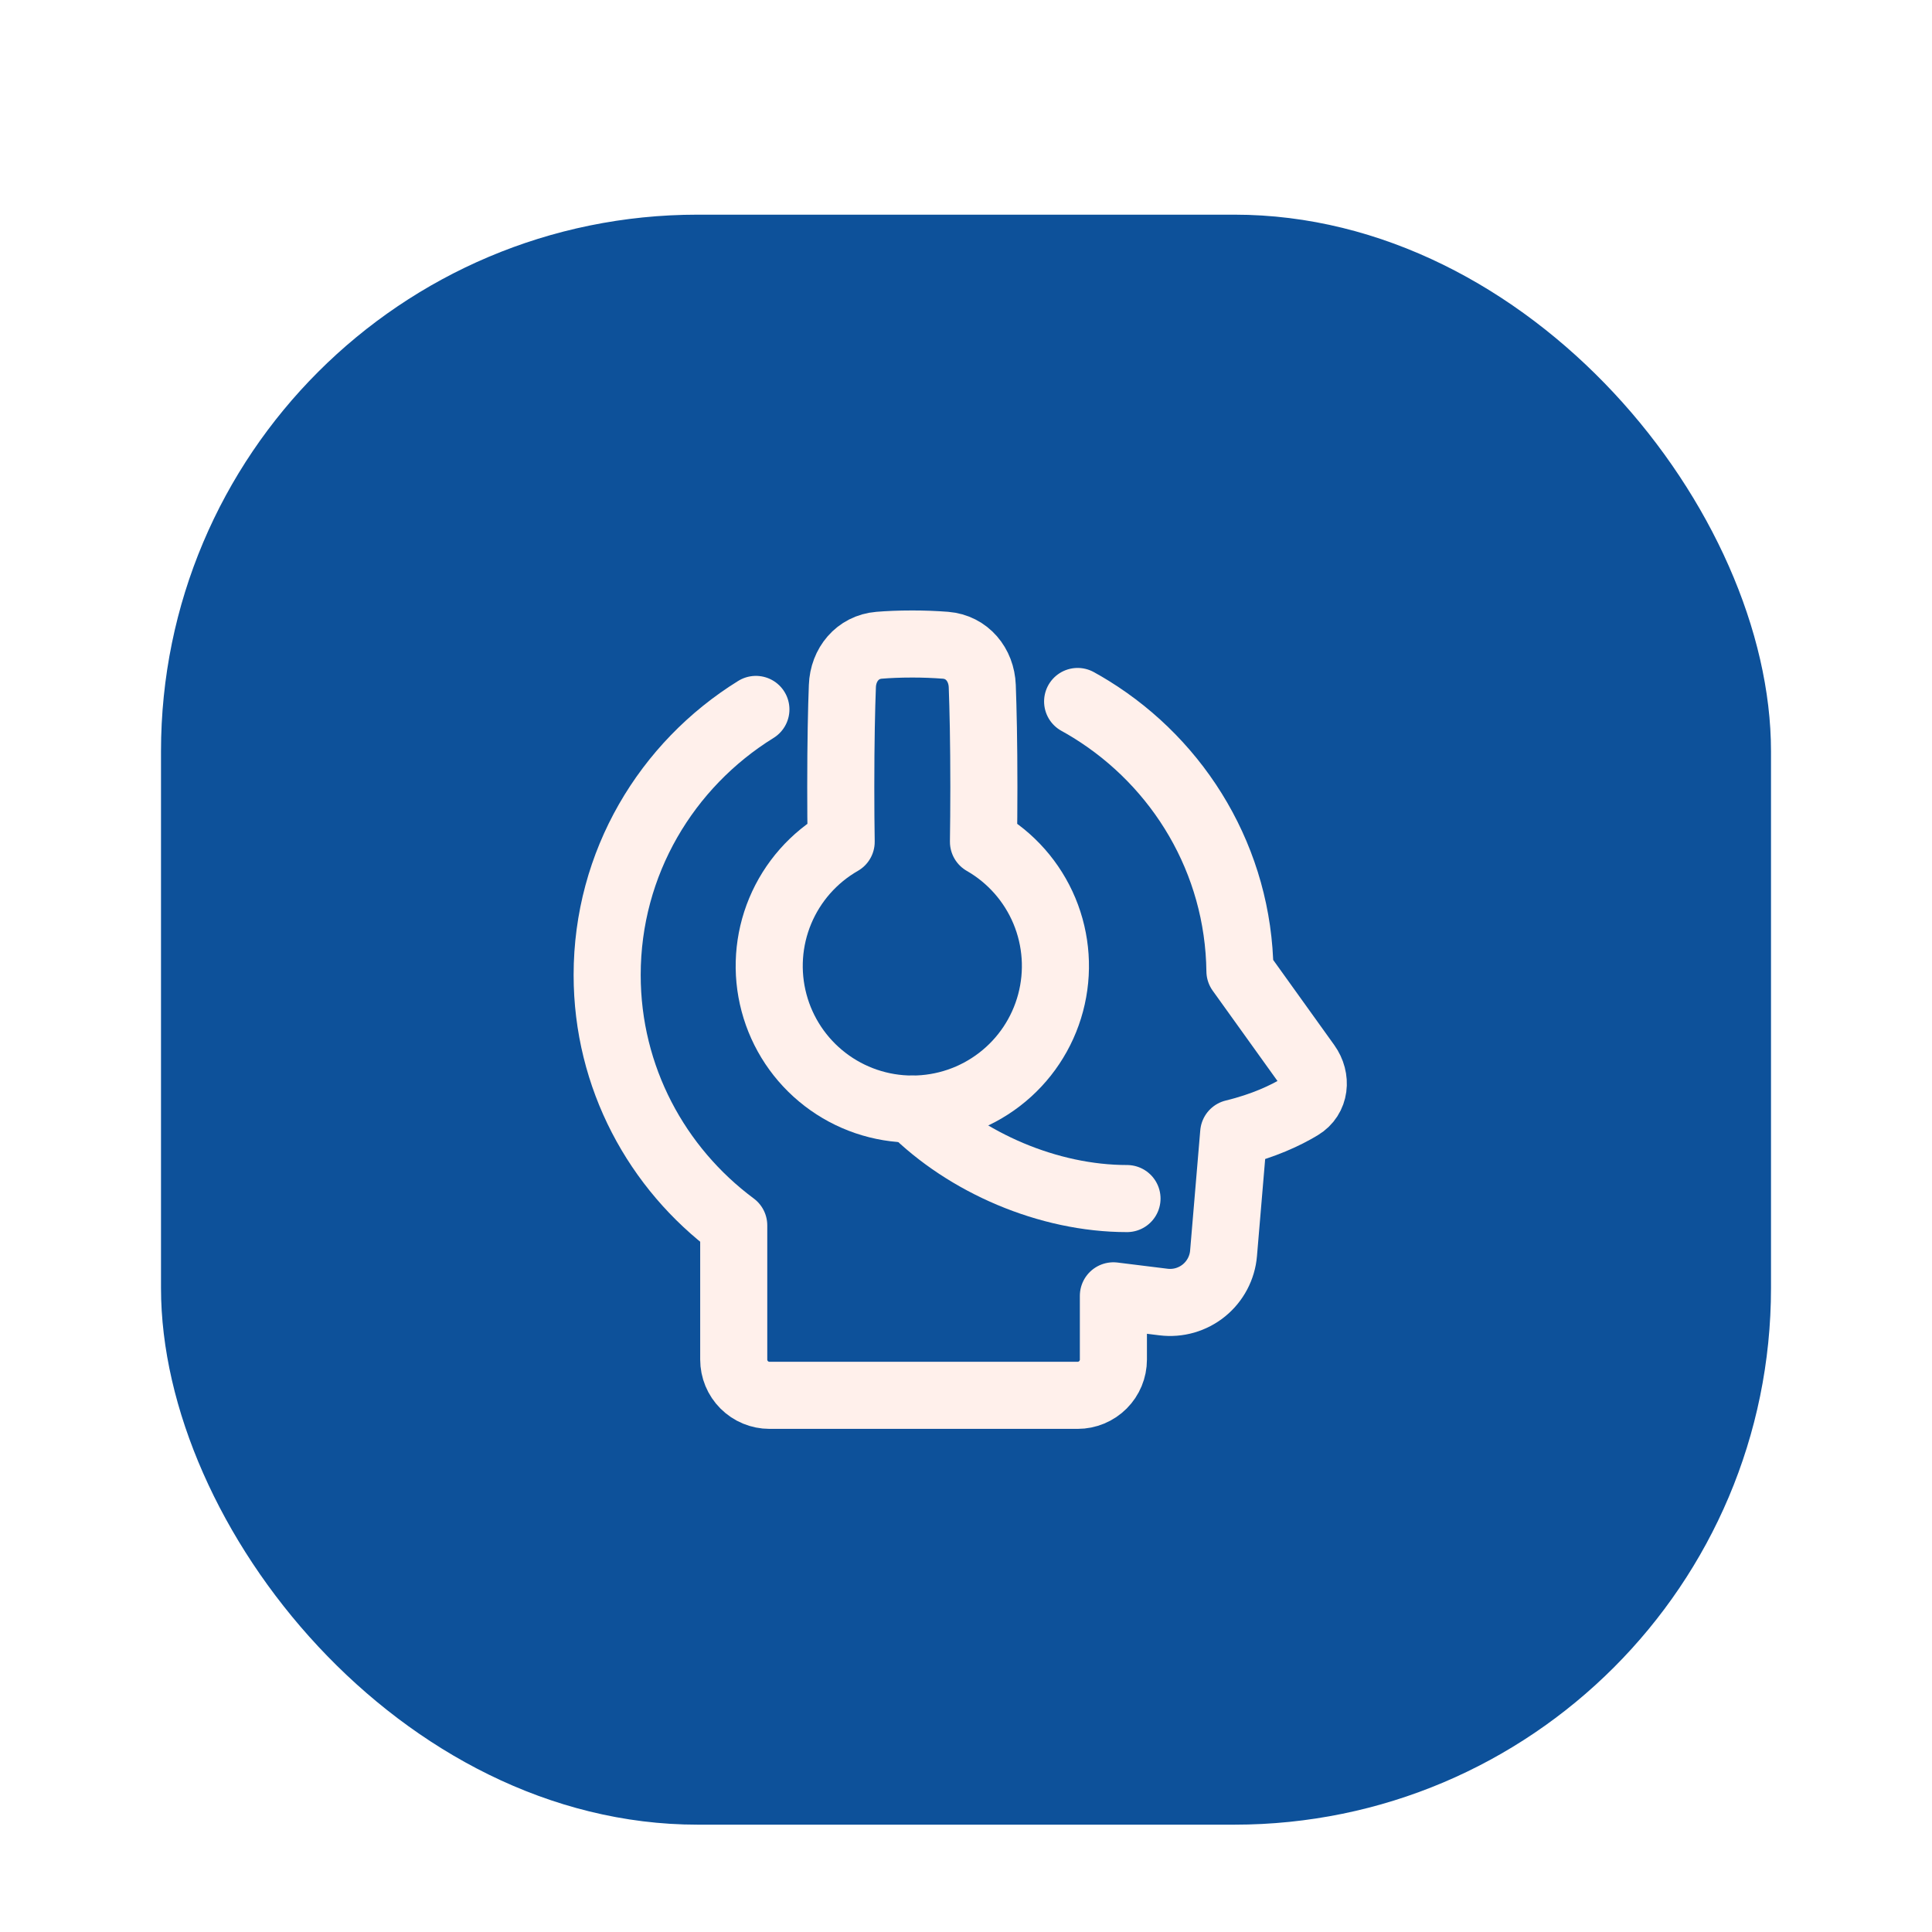 <svg width="72" height="72" viewBox="0 0 72 72" fill="none" xmlns="http://www.w3.org/2000/svg">
<g filter="url(#filter0_dd_1747_8659)">
<rect x="6" y="6" width="60" height="60" rx="20" fill="#0D519A"/>
<path d="M40.16 24.142C40.332 24.236 40.501 24.335 40.667 24.438C43.958 26.476 46.159 30.078 46.209 34.191L48.707 37.673C49.082 38.196 49.017 38.904 48.465 39.236C47.912 39.569 47.09 39.958 45.976 40.228L45.598 44.706C45.576 44.974 45.499 45.235 45.373 45.473C45.247 45.711 45.075 45.921 44.866 46.091C44.657 46.261 44.415 46.386 44.157 46.461C43.898 46.535 43.627 46.556 43.36 46.523L41.493 46.292V48.667C41.493 49.02 41.353 49.359 41.103 49.609C40.853 49.859 40.514 50 40.161 50H28.676C28.323 50 27.984 49.859 27.734 49.609C27.484 49.359 27.344 49.02 27.344 48.667V43.667C24.48 41.539 22.627 38.15 22.627 34.334C22.627 30.16 24.841 26.5 28.17 24.438" stroke="#FFF0EB" stroke-width="2.5" stroke-linecap="round" stroke-linejoin="round"/>
<path d="M31.348 29.371C30.328 29.956 29.53 30.861 29.077 31.946C28.625 33.031 28.543 34.235 28.846 35.371C29.148 36.507 29.817 37.511 30.749 38.227C31.681 38.944 32.824 39.332 33.999 39.332C35.175 39.332 36.318 38.944 37.25 38.227C38.182 37.511 38.851 36.507 39.153 35.371C39.456 34.235 39.374 33.031 38.922 31.946C38.469 30.861 37.671 29.956 36.651 29.371C36.66 28.785 36.665 28.106 36.666 27.333C36.666 25.633 36.637 24.397 36.606 23.57C36.577 22.77 36.037 22.112 35.239 22.047C34.827 22.015 34.413 22 33.999 22C33.511 22 33.099 22.019 32.759 22.047C31.962 22.112 31.421 22.77 31.393 23.57C31.361 24.397 31.333 25.633 31.333 27.333C31.333 28.106 31.338 28.786 31.348 29.371Z" stroke="#FFF0EB" stroke-width="2.5" stroke-linecap="round" stroke-linejoin="round"/>
<path d="M34 39.334C36 41.334 39.067 42.667 42 42.667" stroke="#FFF0EB" stroke-width="2.5" stroke-linecap="round" stroke-linejoin="round"/>
</g>
<defs>
<filter id="filter0_dd_1747_8659" x="0" y="0" width="72" height="72" filterUnits="userSpaceOnUse" color-interpolation-filters="sRGB">
<feFlood flood-opacity="0" result="BackgroundImageFix"/>
<feColorMatrix in="SourceAlpha" type="matrix" values="0 0 0 0 0 0 0 0 0 0 0 0 0 0 0 0 0 0 127 0" result="hardAlpha"/>
<feOffset dy="2"/>
<feGaussianBlur stdDeviation="2"/>
<feColorMatrix type="matrix" values="0 0 0 0 0 0 0 0 0 0 0 0 0 0 0 0 0 0 0.08 0"/>
<feBlend mode="normal" in2="BackgroundImageFix" result="effect1_dropShadow_1747_8659"/>
<feColorMatrix in="SourceAlpha" type="matrix" values="0 0 0 0 0 0 0 0 0 0 0 0 0 0 0 0 0 0 127 0" result="hardAlpha"/>
<feOffset/>
<feGaussianBlur stdDeviation="3"/>
<feColorMatrix type="matrix" values="0 0 0 0 0 0 0 0 0 0 0 0 0 0 0 0 0 0 0.02 0"/>
<feBlend mode="normal" in2="effect1_dropShadow_1747_8659" result="effect2_dropShadow_1747_8659"/>
<feBlend mode="normal" in="SourceGraphic" in2="effect2_dropShadow_1747_8659" result="shape"/>
</filter>
</defs>
</svg>
